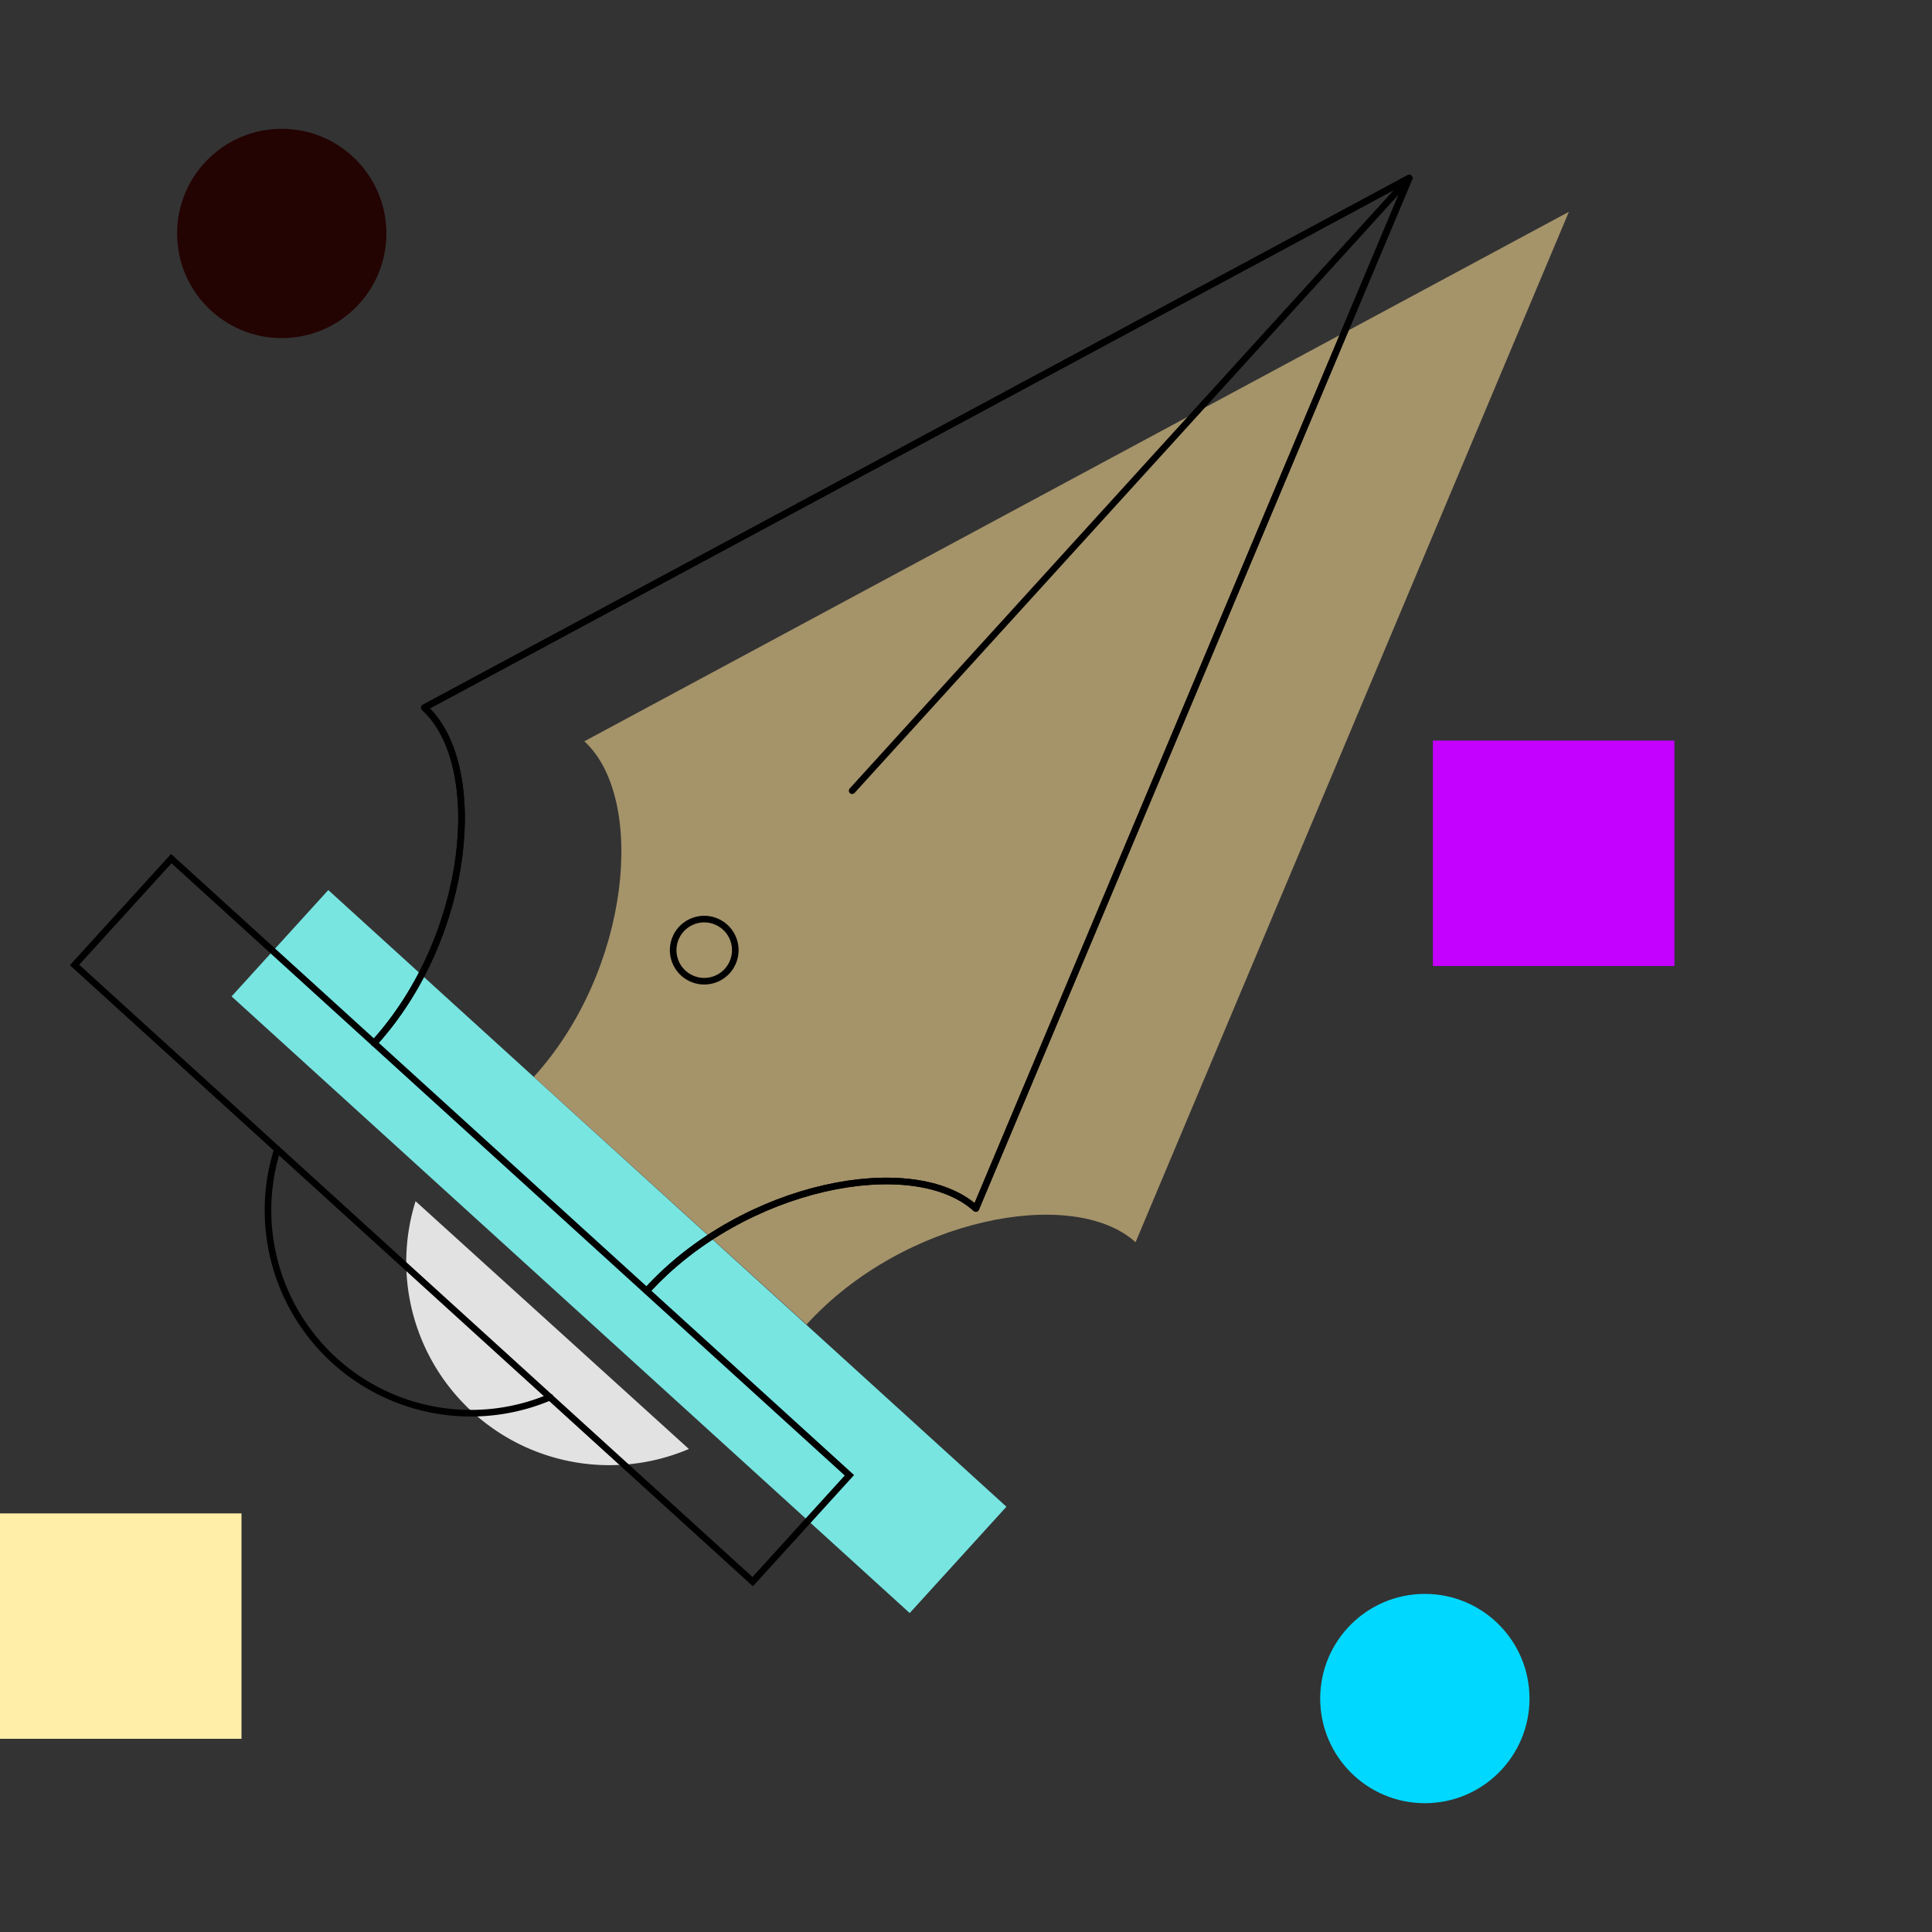 <svg xmlns="http://www.w3.org/2000/svg" xmlns:xlink="http://www.w3.org/1999/xlink" width="120" height="120" viewBox="0 0 120 120">
  <rect x="0" y="0" width="120" height="120" fill="#333333" stroke="none"/>
  <defs>
    <clipPath id="clip-custom_1">
      <rect width="120" height="120"/>
    </clipPath>
  </defs>
  <g id="custom_1" data-name="custom – 1" clip-path="url(#clip-custom_1)">
    <g id="Layer_2" data-name="Layer 2" transform="translate(-1.718 43.319) rotate(-20)">
      <g id="Layer_2-2" data-name="Layer 2" transform="translate(0.282 0.21)">
        <path id="Tracciato_1" data-name="Tracciato 1" d="M20.765,43.089A12.619,12.619,0,0,1,10.076,22.82" transform="translate(4.81 15.788)" fill="#e2e2e2"/>
        <rect id="Rettangolo_1" data-name="Rettangolo 1" width="56.947" height="8.931" transform="matrix(0.465, 0.885, -0.885, 0.465, 16.401, 18.594)" fill="#78e5e1"/>
        <path id="Tracciato_2" data-name="Tracciato 2" d="M25.245,52.1c7.923-4.166,18.51-2.442,20.952,2.186L93.377,3.35,24.665,13.339c2.425,4.645-2.152,14.343-10.075,18.51" transform="translate(9.841 2.012)" fill="#fadb93" opacity="0.57"/>
        <rect id="Rettangolo_2" data-name="Rettangolo 2" width="56.947" height="8.931" transform="matrix(0.465, 0.885, -0.885, 0.465, 7.904, 13.423)" fill="none" stroke="#000" stroke-miterlimit="10" stroke-width="0.41"/>
        <path id="Tracciato_3" data-name="Tracciato 3" d="M16.653,39.582A12.6,12.6,0,0,1,6,19.33" transform="translate(1.921 13.318)" fill="none" stroke="#000" stroke-linecap="round" stroke-miterlimit="10" stroke-width="0.41"/>
        <path id="Tracciato_4" data-name="Tracciato 4" d="M20.205,48.961c7.923-4.166,18.51-2.442,20.952,2.186L88.337.21,19.607,10.2c2.442,4.627-2.134,14.343-10.057,18.51" transform="translate(6.275 -0.21)" fill="none" stroke="#000" stroke-linecap="round" stroke-linejoin="round" stroke-width="0.41"/>
        <line id="Linea_1" data-name="Linea 1" x1="45.523" y2="23.923" transform="translate(49.088)" fill="none" stroke="#000" stroke-linecap="round" stroke-linejoin="round" stroke-width="0.41"/>
        <circle id="Ellisse_1" data-name="Ellisse 1" cx="1.93" cy="1.93" r="1.93" transform="translate(35.137 28.158)" stroke-width="0.41" stroke="#000" stroke-linecap="round" stroke-linejoin="round" fill="none"/>
        <path id="Tracciato_5" data-name="Tracciato 5" d="M20.205,48.961c7.923-4.166,18.51-2.442,20.952,2.186L88.337.21,19.607,10.2c2.442,4.627-2.134,14.343-10.057,18.51" transform="translate(6.275 -0.21)" fill="none" stroke="#000" stroke-linecap="round" stroke-linejoin="round" stroke-width="0.41"/>
      </g>
    </g>
    <circle id="Ellisse_2" data-name="Ellisse 2" cx="6.5" cy="6.5" r="6.5" transform="translate(82 99)" fill="#00d8ff"/>
    <circle id="Ellisse_3" data-name="Ellisse 3" cx="6.5" cy="6.5" r="6.5" transform="translate(11 8)" fill="#240303"/>
    <rect id="Rettangolo_3" data-name="Rettangolo 3" width="15" height="14" transform="translate(0 94)" fill="#ffeea8"/>
    <rect id="Rettangolo_4" data-name="Rettangolo 4" width="15" height="14" transform="translate(89 46)" fill="#c400ff"/>
  </g>
</svg>
